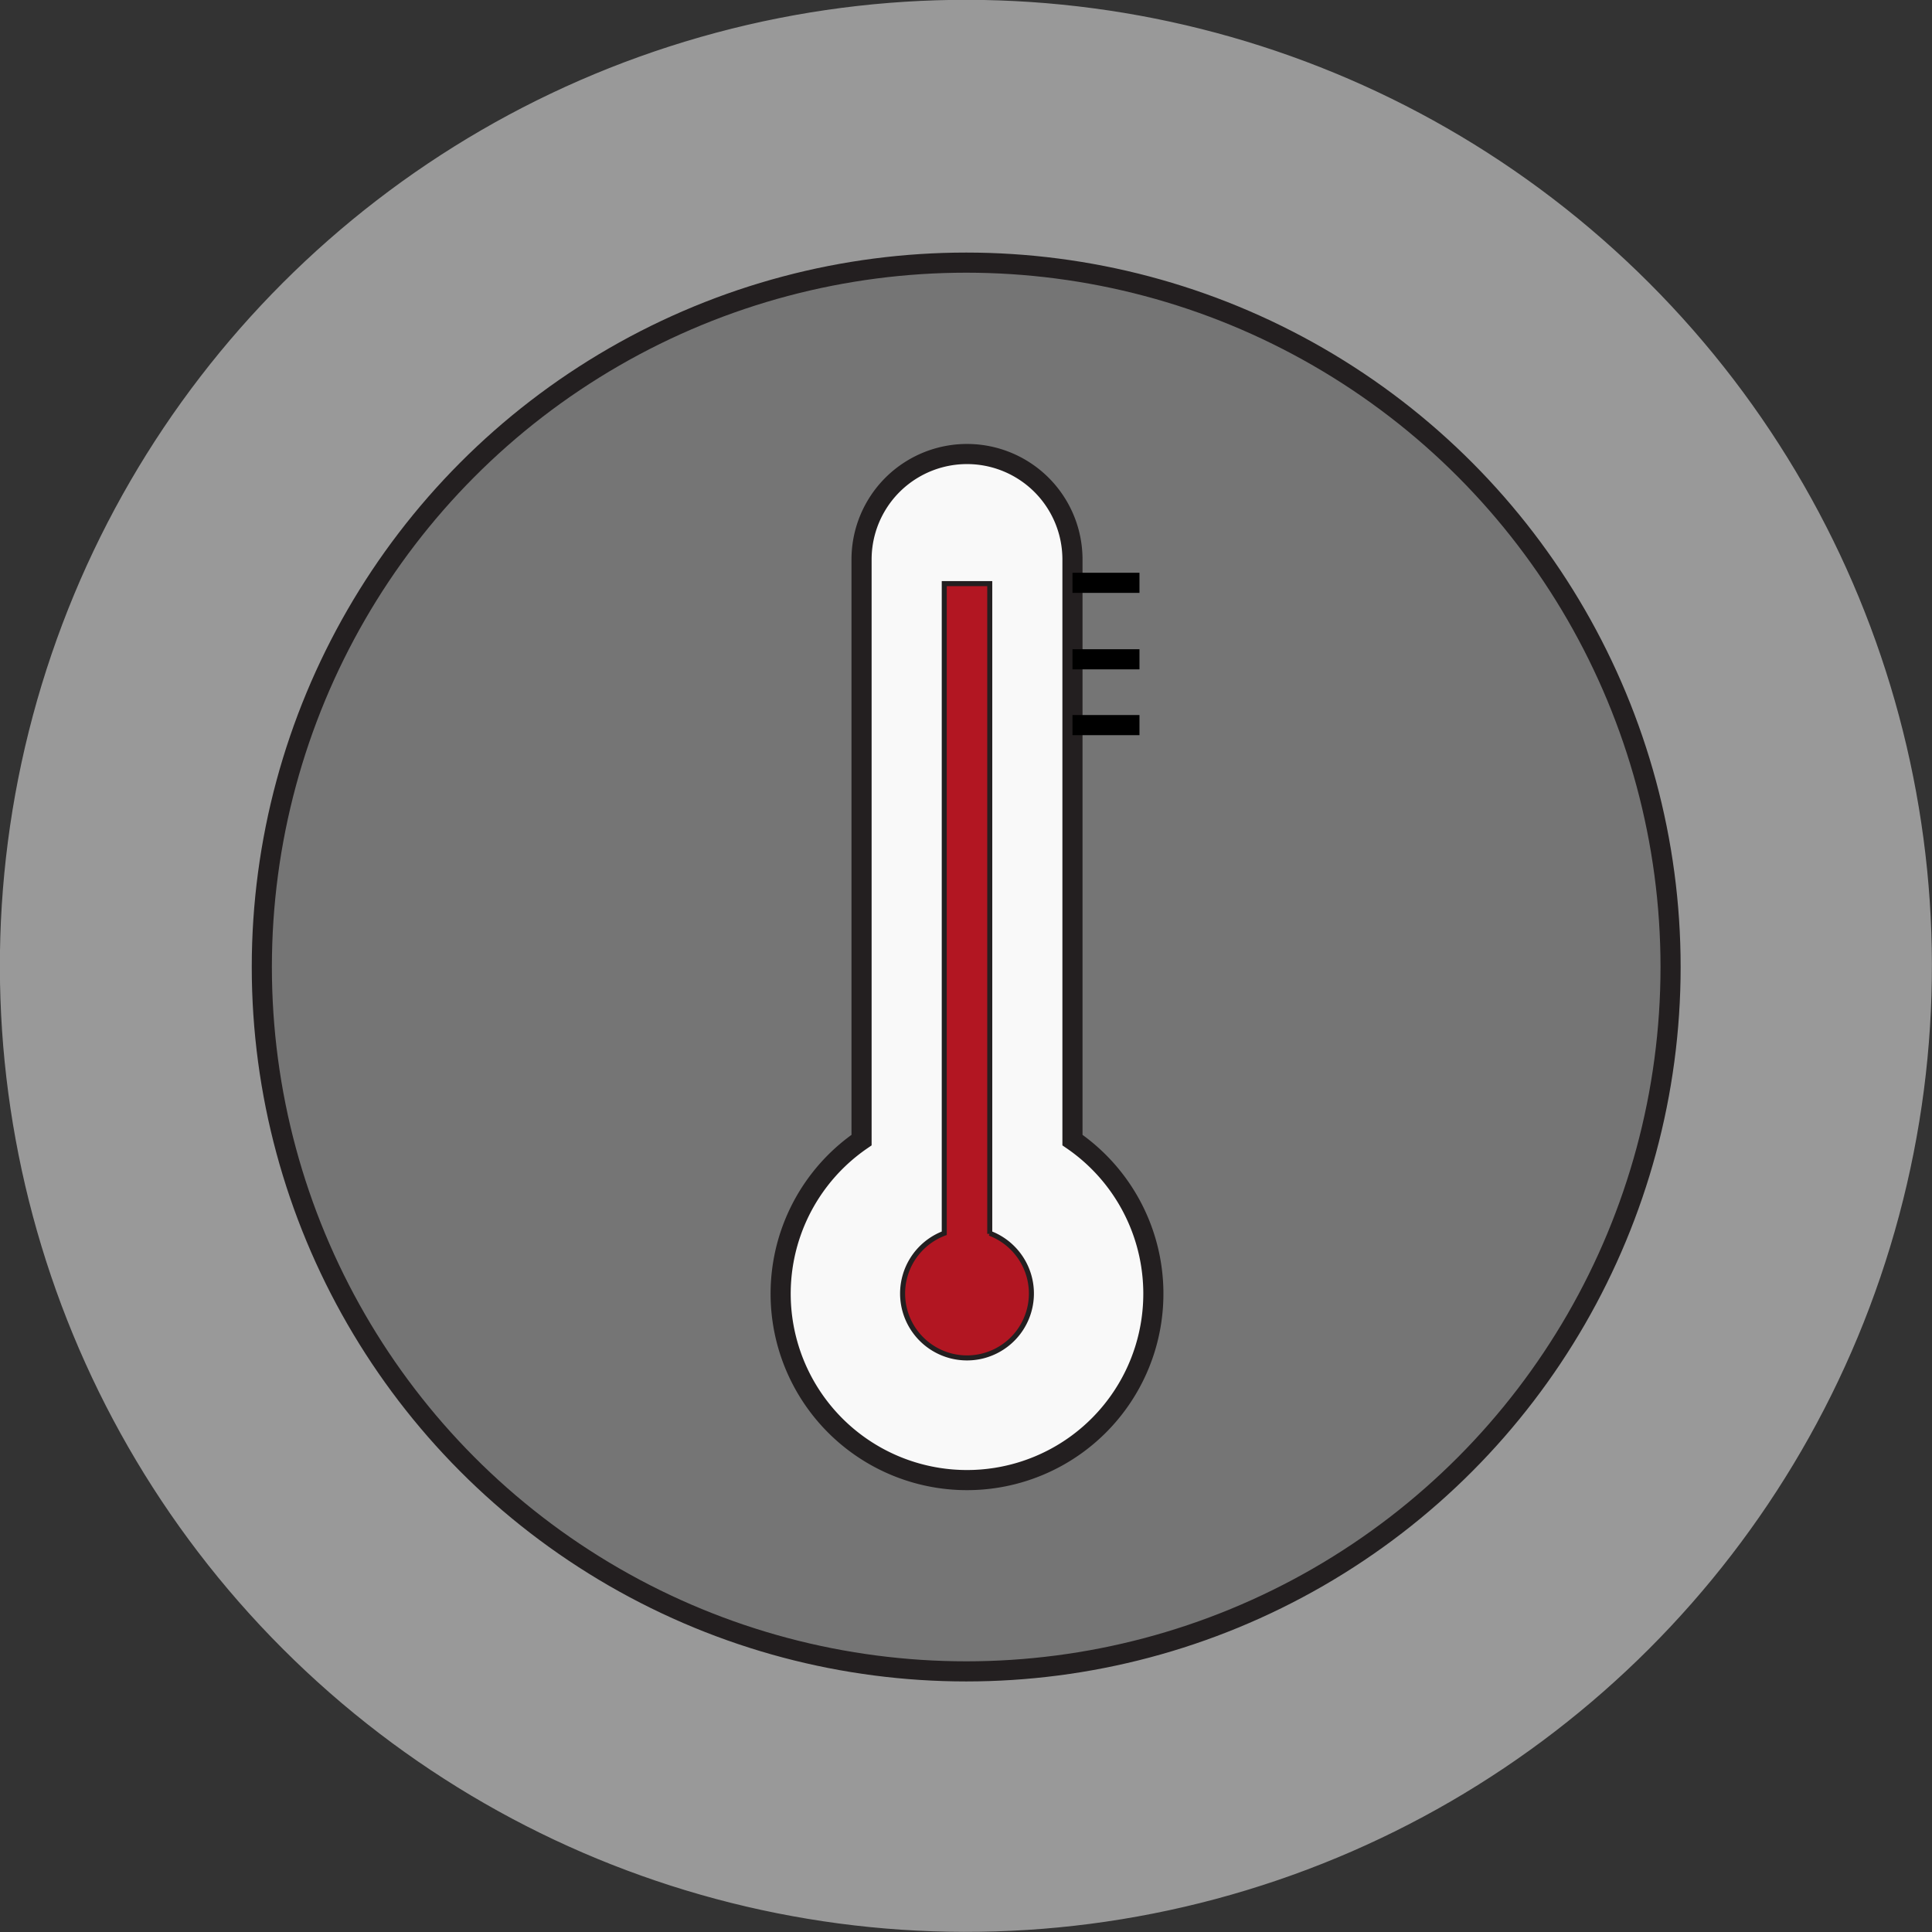 <svg id="Layer_1" data-name="Layer 1" xmlns="http://www.w3.org/2000/svg" xmlns:xlink="http://www.w3.org/1999/xlink" viewBox="0 0 96 96"><rect x="0" y="0" width="96" height="96" fill="#333333" stroke="none"/><defs><style>.cls-1,.cls-3{fill:#f9f9f9;}.cls-1,.cls-6,.cls-8{stroke:#231f20;}.cls-1,.cls-2,.cls-6,.cls-8{stroke-linecap:round;}.cls-1,.cls-2,.cls-6,.cls-7,.cls-8{stroke-miterlimit:10;}.cls-2{fill:#999;stroke:#999;}.cls-4{clip-path:url(#clip-path);}.cls-5{fill:#757575;}.cls-6{fill:none;}.cls-7{stroke:#000;}.cls-8{fill:#b21622;stroke-width:0.25px;}</style><clipPath id="clip-path"><circle id="_Ellipse_" data-name="&lt;Ellipse&gt;" class="cls-1" cx="48.01" cy="48.05" r="35"/></clipPath></defs><title>temperature</title><circle class="cls-2" cx="48" cy="47.99" r="47.5" transform="translate(-19.88 48) rotate(-45)"/><circle id="_Ellipse_2" data-name="&lt;Ellipse&gt;" class="cls-3" cx="48.01" cy="48.05" r="35"/><g class="cls-4"><rect class="cls-5" x="9.78" y="11.5" width="74.77" height="72.64"/></g><circle id="_Ellipse_3" data-name="&lt;Ellipse&gt;" class="cls-6" cx="48.01" cy="48.05" r="35"/><path class="cls-1" d="M53.29,56.65V27.8a5.24,5.24,0,0,0-10.48,0V56.65a9.26,9.26,0,1,0,10.48,0Z"/><line class="cls-7" x1="53.29" y1="28.96" x2="56.62" y2="28.96"/><line class="cls-7" x1="53.29" y1="32.76" x2="56.62" y2="32.76"/><line class="cls-7" x1="53.29" y1="36.03" x2="56.62" y2="36.03"/><path class="cls-8" d="M49.18,61.31V29H46.92V61.28a3.2,3.2,0,1,0,2.26,0Z"/></svg>